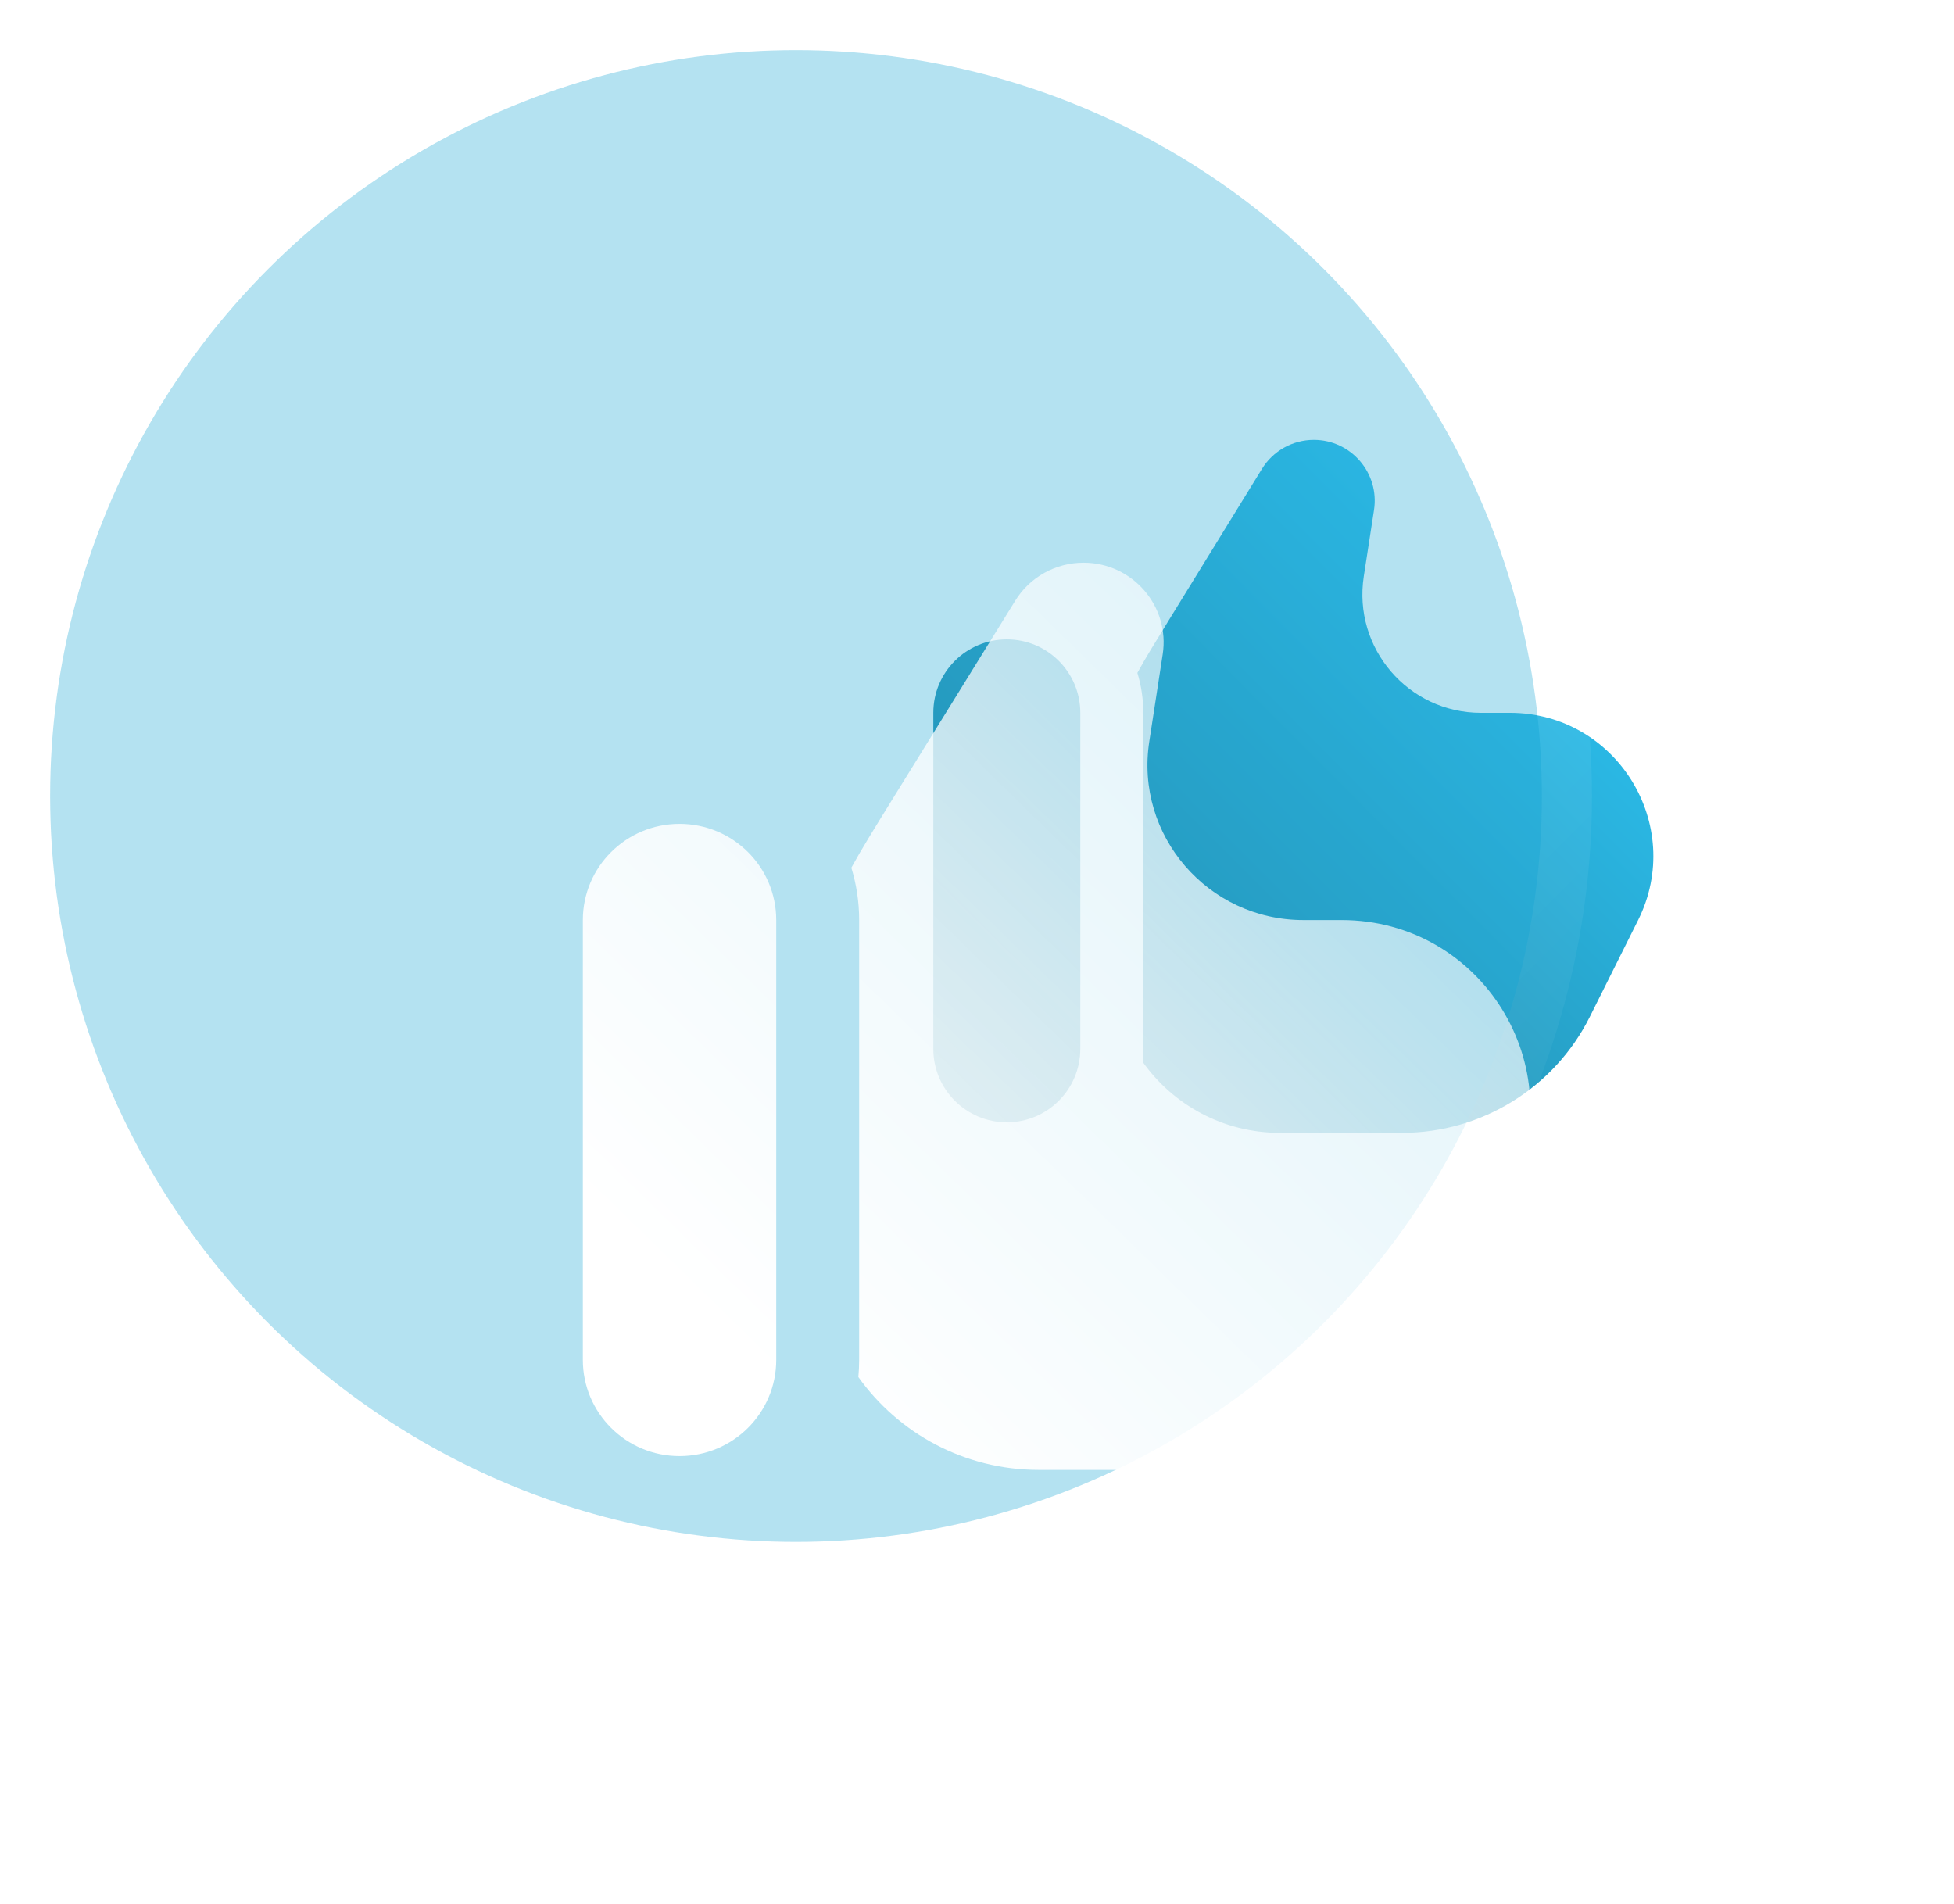 <svg width="39" height="38" viewBox="0 0 39 38" fill="none" xmlns="http://www.w3.org/2000/svg">
<path d="M23.318 12.396L25.188 9.357C25.409 8.998 25.801 8.779 26.223 8.779C26.968 8.779 27.537 9.443 27.424 10.179L27.22 11.503C27 12.936 28.108 14.227 29.557 14.227H30.136C32.262 14.227 33.645 16.465 32.694 18.367L31.732 20.293C31.022 21.713 29.57 22.61 27.983 22.61H25.544C24.414 22.61 23.415 22.051 22.807 21.195C22.815 21.109 22.819 21.021 22.819 20.933V14.227C22.819 13.95 22.778 13.682 22.701 13.43C22.849 13.157 23.047 12.836 23.318 12.396Z" fill="url(#paint0_linear_26_1707)"/>
<path d="M21.562 20.933C21.562 21.744 20.905 22.4 20.095 22.4C19.285 22.4 18.628 21.744 18.628 20.933V14.227C18.628 13.417 19.285 12.761 20.095 12.761C20.905 12.761 21.562 13.417 21.562 14.227V20.933Z" fill="url(#paint1_linear_26_1707)"/>
<g filter="url(#filter0_b_26_1707)">
<circle cx="15.887" cy="15.887" r="14.887" fill="#29ACD6" fill-opacity="0.35"/>
<circle cx="15.887" cy="15.887" r="15.387" stroke="url(#paint2_linear_26_1707)" stroke-linecap="round"/>
</g>
<g filter="url(#filter1_d_26_1707)">
<path d="M12.804 10.965L15.264 6.988C15.555 6.517 16.071 6.231 16.626 6.231C17.606 6.231 18.356 7.1 18.206 8.063L17.939 9.797C17.648 11.672 19.107 13.363 21.014 13.363H21.775C24.573 13.363 26.393 16.293 25.141 18.783L23.875 21.304C22.941 23.163 21.031 24.337 18.942 24.337H15.732C14.246 24.337 12.931 23.605 12.132 22.484C12.142 22.371 12.148 22.257 12.148 22.142V13.363C12.148 13 12.093 12.649 11.992 12.319C12.187 11.962 12.448 11.541 12.804 10.965Z" fill="url(#paint3_linear_26_1707)"/>
<path d="M10.493 22.142C10.493 23.203 9.629 24.062 8.563 24.062C7.497 24.062 6.633 23.203 6.633 22.142V13.363C6.633 12.303 7.497 11.443 8.563 11.443C9.629 11.443 10.493 12.303 10.493 13.363V22.142Z" fill="url(#paint4_linear_26_1707)"/>
</g>
<defs>
<filter id="filter0_b_26_1707" x="-24" y="-24" width="79.774" height="79.774" filterUnits="userSpaceOnUse" color-interpolation-filters="sRGB">
<feFlood flood-opacity="0" result="BackgroundImageFix"/>
<feGaussianBlur in="BackgroundImageFix" stdDeviation="12"/>
<feComposite in2="SourceAlpha" operator="in" result="effect1_backgroundBlur_26_1707"/>
<feBlend mode="normal" in="SourceGraphic" in2="effect1_backgroundBlur_26_1707" result="shape"/>
</filter>
<filter id="filter1_d_26_1707" x="3.633" y="3.231" width="34.911" height="34.106" filterUnits="userSpaceOnUse" color-interpolation-filters="sRGB">
<feFlood flood-opacity="0" result="BackgroundImageFix"/>
<feColorMatrix in="SourceAlpha" type="matrix" values="0 0 0 0 0 0 0 0 0 0 0 0 0 0 0 0 0 0 127 0" result="hardAlpha"/>
<feOffset dx="5" dy="5"/>
<feGaussianBlur stdDeviation="4"/>
<feColorMatrix type="matrix" values="0 0 0 0 0.176 0 0 0 0 0.557 0 0 0 0 0.678 0 0 0 0.5 0"/>
<feBlend mode="normal" in2="BackgroundImageFix" result="effect1_dropShadow_26_1707"/>
<feBlend mode="normal" in="SourceGraphic" in2="effect1_dropShadow_26_1707" result="shape"/>
</filter>
<linearGradient id="paint0_linear_26_1707" x1="18.628" y1="22.61" x2="32.767" y2="8.545" gradientUnits="userSpaceOnUse">
<stop stop-color="#207894"/>
<stop offset="1" stop-color="#2ECDFF"/>
</linearGradient>
<linearGradient id="paint1_linear_26_1707" x1="18.628" y1="22.61" x2="32.767" y2="8.545" gradientUnits="userSpaceOnUse">
<stop stop-color="#207894"/>
<stop offset="1" stop-color="#2ECDFF"/>
</linearGradient>
<linearGradient id="paint2_linear_26_1707" x1="1" y1="1" x2="30.789" y2="30.759" gradientUnits="userSpaceOnUse">
<stop stop-color="white" stop-opacity="0.25"/>
<stop offset="1" stop-color="white" stop-opacity="0"/>
</linearGradient>
<linearGradient id="paint3_linear_26_1707" x1="16.248" y1="28.194" x2="41.235" y2="2.612" gradientUnits="userSpaceOnUse">
<stop stop-color="white"/>
<stop offset="1" stop-color="white" stop-opacity="0.2"/>
</linearGradient>
<linearGradient id="paint4_linear_26_1707" x1="16.248" y1="28.194" x2="41.235" y2="2.612" gradientUnits="userSpaceOnUse">
<stop stop-color="white"/>
<stop offset="1" stop-color="white" stop-opacity="0.2"/>
</linearGradient>
</defs>
</svg>
